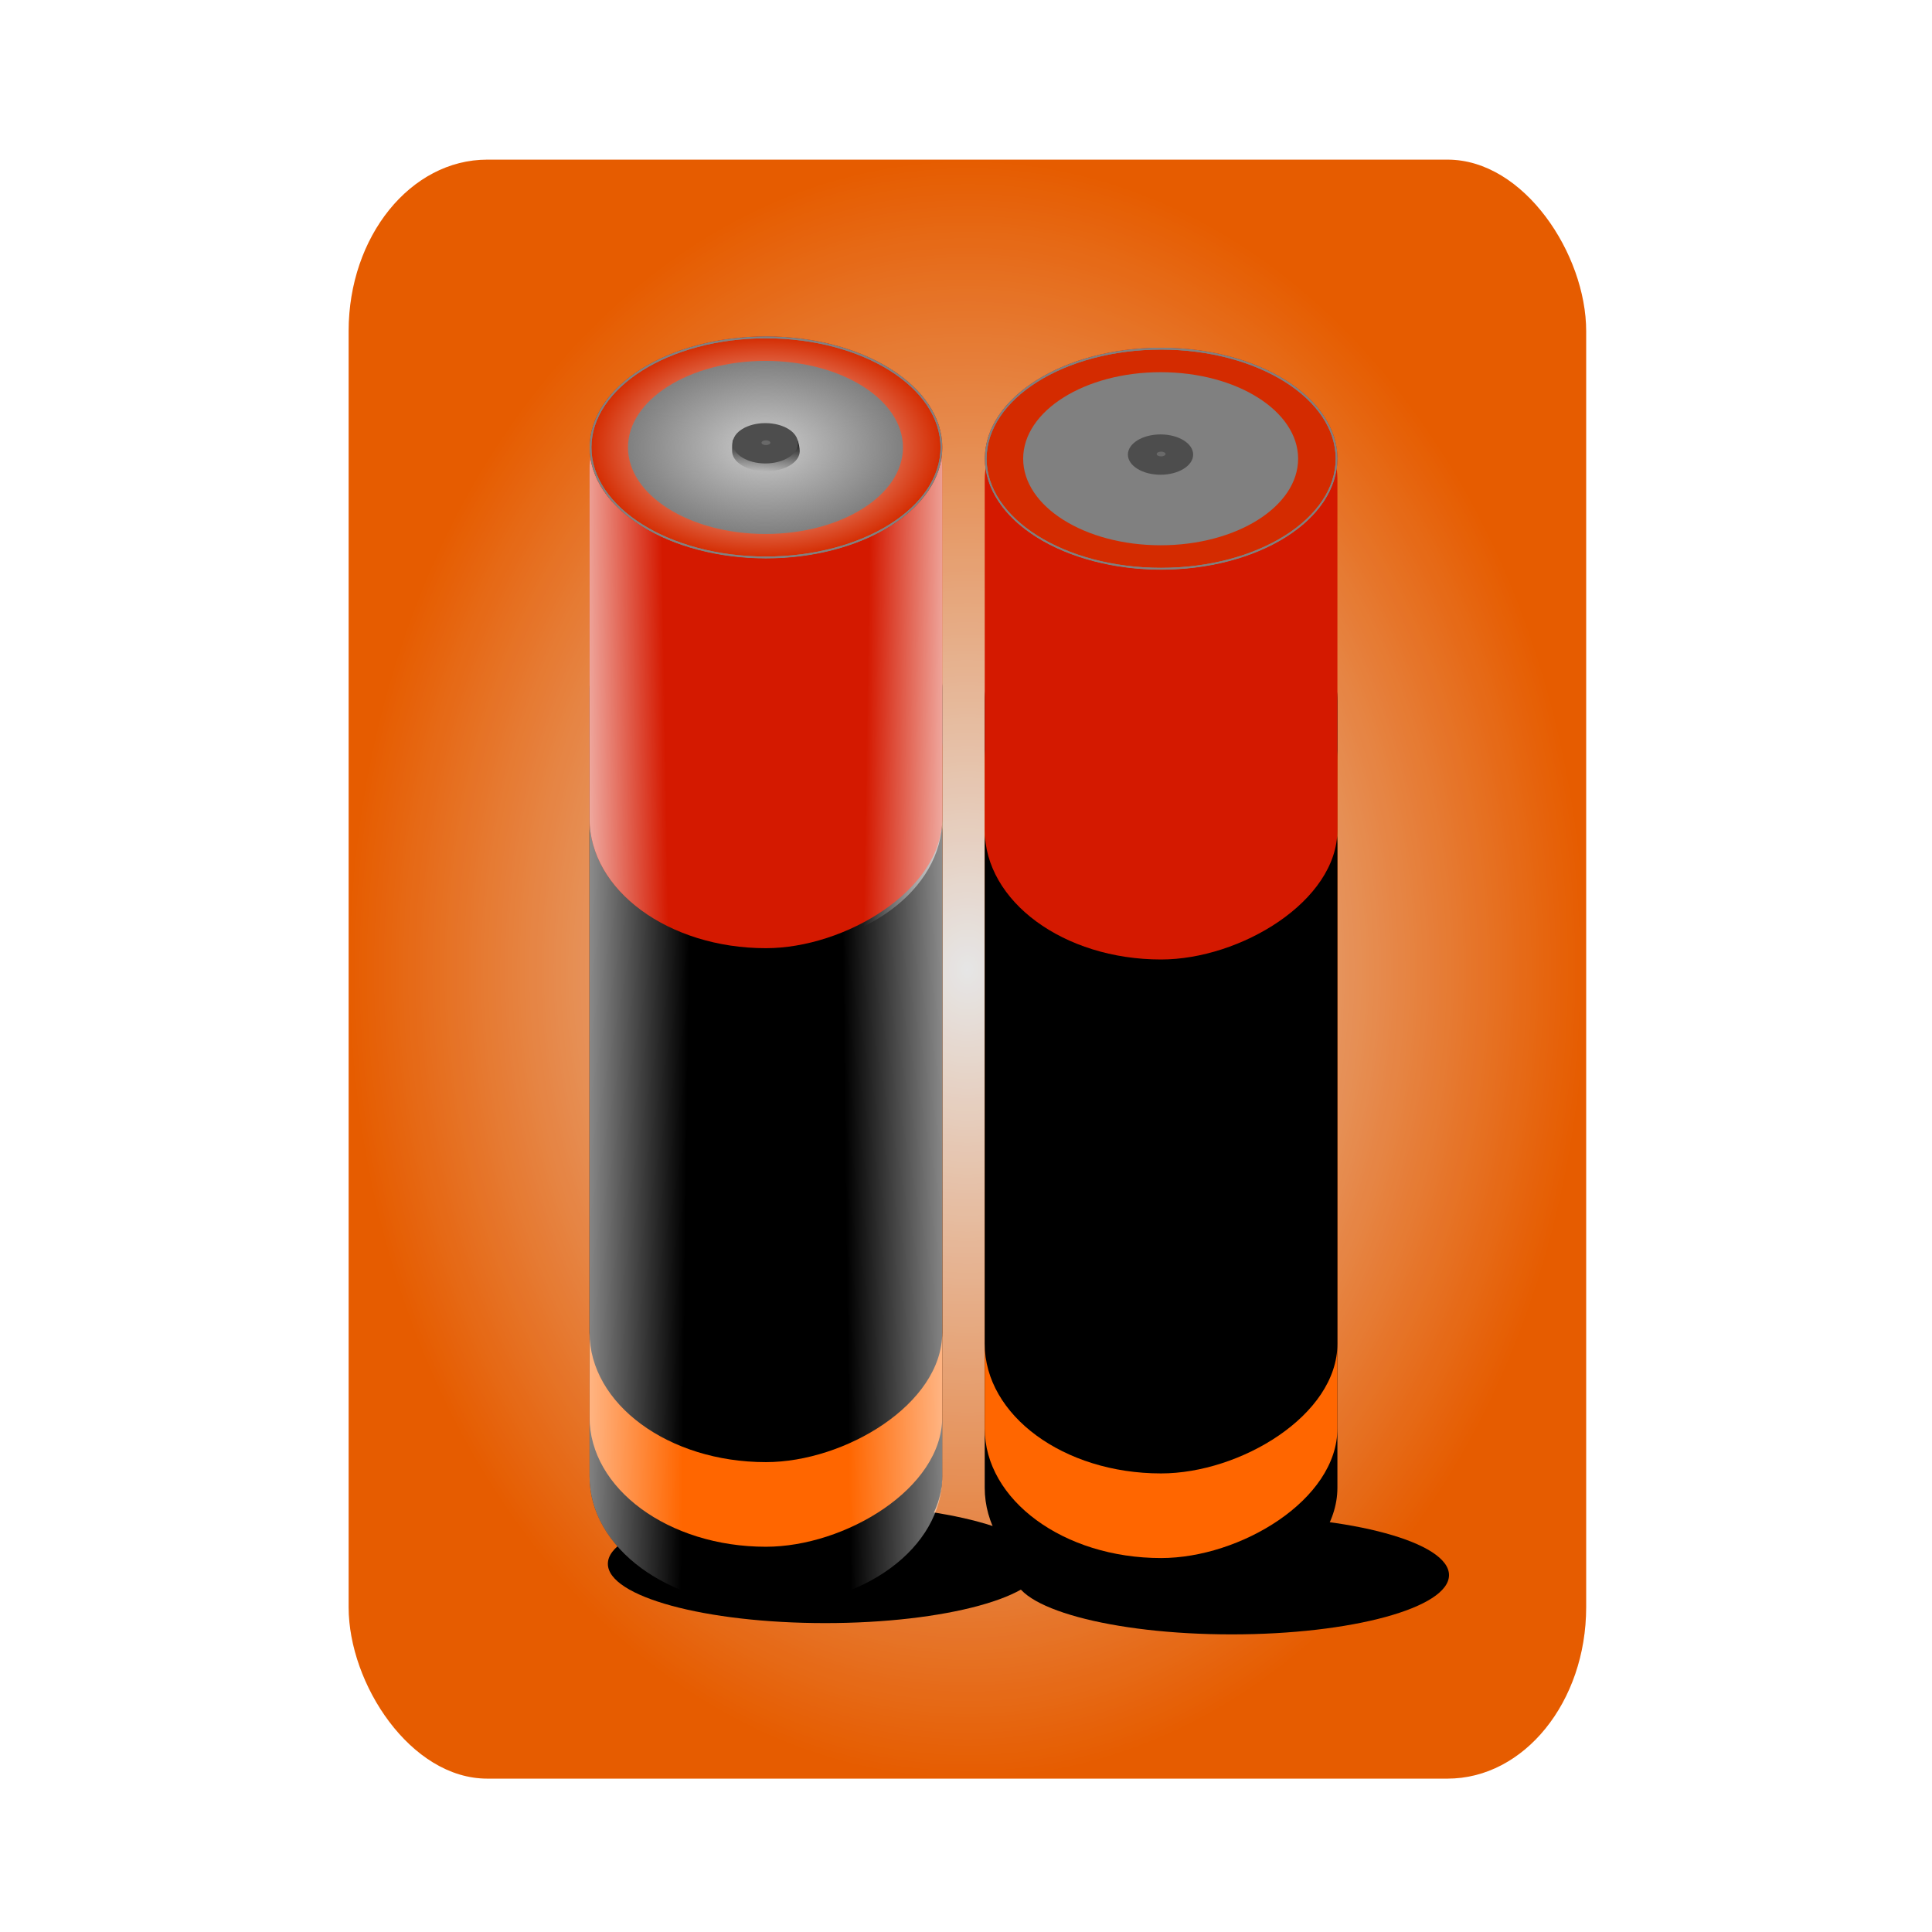 <svg:svg xmlns:dc="http://purl.org/dc/elements/1.1/" xmlns:ns1="http://sodipodi.sourceforge.net/DTD/sodipodi-0.dtd" xmlns:ns2="http://www.inkscape.org/namespaces/inkscape" xmlns:ns3="http://www.w3.org/1999/xlink" xmlns:ns5="http://creativecommons.org/ns#" xmlns:rdf="http://www.w3.org/1999/02/22-rdf-syntax-ns#" xmlns:svg="http://www.w3.org/2000/svg" height="270.873" id="svg2" version="1.1" viewBox="-49.238 -22.571 270.873 270.873" width="270.873" ns1:docname="New document 1" ns2:version="0.48.1 ">
  <ns1:namedview bordercolor="#666666" borderopacity="1.0" fit-margin-bottom="0" fit-margin-left="0" fit-margin-right="0" fit-margin-top="0" id="base" pagecolor="#ffffff" showgrid="false" ns2:current-layer="layer1" ns2:cx="365.05049" ns2:cy="-35.736961" ns2:document-units="px" ns2:pageopacity="0.0" ns2:pageshadow="2" ns2:window-height="744" ns2:window-maximized="1" ns2:window-width="1280" ns2:window-x="-4" ns2:window-y="-4" ns2:zoom="0.38669043" />
  <svg:defs id="defs4">
    <svg:linearGradient id="linearGradient5097" ns2:collect="always">
      <svg:stop id="stop5099" offset="0" style="stop-color:#cccccc" />
      <svg:stop id="stop5101" offset="1" style="stop-color:#cccccc;stop-opacity:0" />
    </svg:linearGradient>
    <svg:linearGradient id="linearGradient5087" ns2:collect="always">
      <svg:stop id="stop5089" offset="0" style="stop-color:#ffffff" />
      <svg:stop id="stop5091" offset="1" style="stop-color:#ffffff;stop-opacity:0" />
    </svg:linearGradient>
    <svg:linearGradient id="linearGradient4608" ns2:collect="always">
      <svg:stop id="stop4610" offset="0" style="stop-color:#1a1a1a" />
      <svg:stop id="stop4612" offset="1" style="stop-color:#1a1a1a;stop-opacity:0" />
    </svg:linearGradient>
    <svg:clipPath id="clipPathu">
      <svg:path d="m301.76-3847.3a289.85 492.34 0 1 1 -579.7 0 289.85 492.34 0 1 1 579.7 0z" id="path4783" style="fill:#000000" transform="matrix(1.301 0 0 .894 -296.47 -437.95)" ns1:cx="11.911551" ns1:cy="-3847.2556" ns1:rx="289.84775" ns1:ry="492.34409" ns1:type="arc" />
    </svg:clipPath>
    <svg:filter color-interpolation-filters="sRGB" height="2" id="filterq" width="2" x="-.5" y="-.5">
      <svg:feGaussianBlur id="feGaussianBlur4896" stdDeviation="5.0" />
    </svg:filter>
    <svg:filter color-interpolation-filters="sRGB" height="2.04" id="filter5333" width="1.284" x="-.142" y="-0.52" ns2:collect="always">
      <svg:feGaussianBlur id="feGaussianBlur5335" stdDeviation="64.115" ns2:collect="always" />
    </svg:filter>
    <svg:filter color-interpolation-filters="sRGB" height="2.04" id="filter5337" width="1.284" x="-.142" y="-0.52" ns2:collect="always">
      <svg:feGaussianBlur id="feGaussianBlur5339" stdDeviation="64.115" ns2:collect="always" />
    </svg:filter>
    <svg:radialGradient cx="-683.43" cy="-4013.5" gradientTransform="matrix(1 0 0 1.057 4671.3 -213.71)" gradientUnits="userSpaceOnUse" id="radialGradient5495" r="1965.7" ns2:collect="always">
      <svg:stop id="stop5347" offset="0" style="stop-color:#ffffff" />
      <svg:stop id="stop5349" offset="1" style="stop-color:#ffffff;stop-opacity:0" />
    </svg:radialGradient>
    <svg:linearGradient gradientUnits="userSpaceOnUse" id="linearGradient5497" x1="-2762.5" x2="-2766.7" y1="-4517" y2="-4056.4" ns2:collect="always" ns3:href="#linearGradient5087" />
    <svg:linearGradient gradientTransform="translate(0 7715.8)" gradientUnits="userSpaceOnUse" id="linearGradient5499" x1="-2762.5" x2="-2766.7" y1="-4517" y2="-4056.4" ns2:collect="always" ns3:href="#linearGradient5087" />
    <svg:linearGradient gradientTransform="translate(-3.97 7727.7)" gradientUnits="userSpaceOnUse" id="linearGradient5501" x1="-1008.8" x2="-1005.1" y1="-4421.7" y2="-4112" ns2:collect="always" ns3:href="#linearGradient5087" />
    <svg:linearGradient gradientTransform="translate(-3.97 -11.911)" gradientUnits="userSpaceOnUse" id="linearGradient5503" x1="-1008.8" x2="-1005.1" y1="-4421.7" y2="-4112" ns2:collect="always" ns3:href="#linearGradient5087" />
    <svg:radialGradient cx="11.912" cy="-3847.3" gradientTransform="matrix(1 0 0 1.699 0 2687.8)" gradientUnits="userSpaceOnUse" id="radialGradient5505" r="289.85" ns2:collect="always" ns3:href="#linearGradient5087" />
    <svg:radialGradient cx="11.912" cy="-3847.3" gradientTransform="matrix(1 0 0 1.699 0 2687.8)" gradientUnits="userSpaceOnUse" id="radialGradient5507" r="289.85" ns2:collect="always" ns3:href="#linearGradient5097" />
    <svg:linearGradient gradientUnits="userSpaceOnUse" id="linearGradient5509" x1="733.17" x2="668.08" y1="97.154" y2="91.729" ns2:collect="always" ns3:href="#linearGradient4608" />
  </svg:defs>
  <svg:g id="layer1" transform="translate(-18.811 -35.177)" ns2:groupmode="layer" ns2:label="Layer 1">
    <svg:g id="g5440" transform="matrix(.068 0 0 .068 83.839 95.078)">
      <svg:g id="g5355" transform="matrix(.649 0 0 .803 -2273.9 4364.6)">
        <svg:rect height="4156.9" id="rect5341" ry="440.19" style="fill:#ff6600" width="3931.5" x="2022.1" y="-6535.8" />
        <svg:rect height="4156.9" id="rect5343" ry="440.19" style="fill:url(#radialGradient5495)" width="3931.5" x="2022.1" y="-6535.8" />
        <svg:rect height="4156.9" id="rect5353" ry="440.19" style="opacity:.1;fill:#000000" width="3931.5" x="2022.1" y="-6535.8" />
      </svg:g>
      <svg:g id="g5362" transform="matrix(.826 0 0 .826 971.58 4081.2)">
        <svg:path d="m-817.29-2195.7c0 81.715-242.89 147.96-542.51 147.96s-542.51-66.243-542.51-147.96c0-81.715 242.89-147.96 542.51-147.96s542.51 66.243 542.51 147.96z" id="path5313" style="filter:url(#filter5337);fill:#000000" transform="translate(209 -310.01)" ns1:cx="-1359.8079" ns1:cy="-2195.6763" ns1:rx="542.51404" ns1:ry="147.95837" ns1:type="arc" />
        <svg:g id="g5215" transform="matrix(0 -.735 1 0 2565.8 -5498.9)">
          <svg:g id="g4759" transform="translate(0 -6.713)">
            <svg:rect height="880.37" id="rect4647" ry="440.19" style="fill:#000000" width="3553.3" x="-4215.7" y="-4298.1" />
            <svg:rect height="880.37" id="rect4701" ry="440.19" style="fill:#ff6600" width="3150.9" x="-4014.4" y="-4298.1" />
            <svg:rect height="880.37" id="rect4703" ry="440.19" style="fill:#000000" width="2575.9" x="-3727" y="-4298.1" />
            <svg:rect height="880.37" id="rect4715" ry="440.19" style="fill:url(#linearGradient5497)" width="3553.3" x="-4215.7" y="-4298.1" />
            <svg:rect height="880.37" id="rect4735" ry="440.19" style="fill:url(#linearGradient5499)" transform="scale(1,-1)" width="3553.3" x="-4215.7" y="3417.7" />
          </svg:g>
          <svg:g id="g4766" transform="translate(0 5.199)">
            <svg:rect height="880.37" id="rect4651" ry="440.19" style="fill:#d41900" width="2068.3" x="-1981.6" y="-4310" />
            <svg:rect height="880.37" id="rect4739" ry="440.19" style="fill:url(#linearGradient5501)" transform="scale(1,-1)" width="2068.3" x="-1981.6" y="3429.6" />
            <svg:rect height="880.37" id="rect4725" ry="440.19" style="fill:url(#linearGradient5503)" width="2068.3" x="-1981.6" y="-4310" />
          </svg:g>
          <svg:path d="m301.76-3847.3c0 271.91-129.77 492.34-289.85 492.34s-289.85-220.43-289.85-492.34 129.77-492.34 289.85-492.34 289.85 220.43 289.85 492.34z" id="path4779" style="fill:#d42b00" transform="matrix(1.301 0 0 .894 -296.47 -424.96)" ns1:cx="11.911551" ns1:cy="-3847.2556" ns1:rx="289.84775" ns1:ry="492.34409" ns1:type="arc" />
          <svg:g clip-path="url(#clipPathu)" id="g4938" style="stroke:#808080" transform="translate(0 12.987)">
            <svg:g id="g4940" style="stroke:#808080">
              <svg:path d="m301.76-3847.3c0 271.91-129.77 492.34-289.85 492.34s-289.85-220.43-289.85-492.34 129.77-492.34 289.85-492.34 289.85 220.43 289.85 492.34z" id="path4942" style="filter:url(#filterq);stroke:#808080;stroke-width:10;fill:none" transform="matrix(1.301 0 0 .894 -296.47 -437.95)" ns1:cx="11.911551" ns1:cy="-3847.2556" ns1:rx="289.84775" ns1:ry="492.34409" ns1:type="arc" />
              <svg:path d="m301.76-3847.3c0 271.91-129.77 492.34-289.85 492.34s-289.85-220.43-289.85-492.34 129.77-492.34 289.85-492.34 289.85 220.43 289.85 492.34z" id="path4944" style="filter:url(#filterq);stroke:#808080;stroke-width:10;fill:none" transform="matrix(1.301 0 0 .894 -296.47 -437.95)" ns1:cx="11.911551" ns1:cy="-3847.2556" ns1:rx="289.84775" ns1:ry="492.34409" ns1:type="arc" />
            </svg:g>
          </svg:g>
          <svg:path d="m301.76-3847.3c0 271.91-129.77 492.34-289.85 492.34s-289.85-220.43-289.85-492.34 129.77-492.34 289.85-492.34 289.85 220.43 289.85 492.34z" id="path5085" style="fill:url(#radialGradient5505)" transform="matrix(1.301 0 0 .894 -296.47 -424.96)" ns1:cx="11.911551" ns1:cy="-3847.2556" ns1:rx="289.84775" ns1:ry="492.34409" ns1:type="arc" />
          <svg:path d="m301.76-3847.3c0 271.91-129.77 492.34-289.85 492.34s-289.85-220.43-289.85-492.34 129.77-492.34 289.85-492.34 289.85 220.43 289.85 492.34z" id="path4781" style="fill:#808080" transform="matrix(1.014 0 0 .697 -293.05 -1184.1)" ns1:cx="11.911551" ns1:cy="-3847.2556" ns1:rx="289.84775" ns1:ry="492.34409" ns1:type="arc" />
          <svg:path d="m301.76-3847.3c0 271.91-129.77 492.34-289.85 492.34s-289.85-220.43-289.85-492.34 129.77-492.34 289.85-492.34 289.85 220.43 289.85 492.34z" id="path5095" style="fill:url(#radialGradient5507)" transform="matrix(1.014 0 0 .697 -293.05 -1184.1)" ns1:cx="11.911551" ns1:cy="-3847.2556" ns1:rx="289.84775" ns1:ry="492.34409" ns1:type="arc" />
          <svg:g id="g4691" transform="matrix(1.618 0 0 1.633 -1443.3 -4029.1)">
            <svg:path d="m710.51 49.123c-23.432 0-42.438 23.132-42.438 51.656 0 28.525 19.006 51.656 42.438 51.656 5.8 0 19.446-1.435 24.481-4-15.309-7.797-34.231-26.192-34.231-47.656s19.827-41.668 35.135-49.465c-5.036-2.565-19.585-2.192-25.385-2.192z" id="path4693" style="fill:url(#linearGradient5509)" ns1:nodetypes="ssscscs" ns2:connector-curvature="0" />
            <svg:path d="m-1270.1 92.335c0 154.78-125.48 280.26-280.26 280.26s-280.26-125.48-280.26-280.26 125.48-280.26 280.26-280.26 280.26 125.48 280.26 280.26z" id="path4695" style="fill:#4d4d4d" transform="matrix(.151 0 0 .178 961.18 83.455)" ns1:cx="-1550.3546" ns1:cy="92.334923" ns1:rx="280.25641" ns1:ry="280.25641" ns1:type="arc" />
            <svg:path d="m992.73 168.58c0 3.745-2.226 6.781-4.973 6.781-2.746 0-4.973-3.036-4.973-6.781s2.226-6.781 4.973-6.781c2.746 0 4.973 3.036 4.973 6.781z" id="path4697" style="opacity:.16;fill:#ffffff" transform="translate(-259.49 -67.81)" ns1:cx="987.76208" ns1:cy="168.57504" ns1:rx="4.9727154" ns1:ry="6.7809753" ns1:type="arc" />
          </svg:g>
        </svg:g>
        <svg:path d="m-817.29-2195.7c0 81.715-242.89 147.96-542.51 147.96s-542.51-66.243-542.51-147.96c0-81.715 242.89-147.96 542.51-147.96s542.51 66.243 542.51 147.96z" id="path5315" style="filter:url(#filter5333);fill:#000000" transform="translate(1223.6 -281.83)" ns1:cx="-1359.8079" ns1:cy="-2195.6763" ns1:rx="542.51404" ns1:ry="147.95837" ns1:type="arc" />
        <svg:g id="g5253" transform="matrix(0 -.735 1 0 3552.2 -5470.7)">
          <svg:g id="g5255" transform="translate(0 -6.713)">
            <svg:rect height="880.37" id="rect5257" ry="440.19" style="fill:#000000" width="3553.3" x="-4215.7" y="-4298.1" />
            <svg:rect height="880.37" id="rect5259" ry="440.19" style="fill:#ff6600" width="3150.9" x="-4014.4" y="-4298.1" />
            <svg:rect height="880.37" id="rect5261" ry="440.19" style="fill:#000000" width="2575.9" x="-3727" y="-4298.1" />
            <svg:rect height="880.37" id="rect5263" ry="440.19" style="fill:url(#linearGradient5497)" width="3553.3" x="-4215.7" y="-4298.1" />
            <svg:rect height="880.37" id="rect5265" ry="440.19" style="fill:url(#linearGradient5499)" transform="scale(1,-1)" width="3553.3" x="-4215.7" y="3417.7" />
          </svg:g>
          <svg:g id="g5267" transform="translate(0 5.199)">
            <svg:rect height="880.37" id="rect5269" ry="440.19" style="fill:#d41900" width="2068.3" x="-1981.6" y="-4310" />
            <svg:rect height="880.37" id="rect5271" ry="440.19" style="fill:url(#linearGradient5501)" transform="scale(1,-1)" width="2068.3" x="-1981.6" y="3429.6" />
            <svg:rect height="880.37" id="rect5273" ry="440.19" style="fill:url(#linearGradient5503)" width="2068.3" x="-1981.6" y="-4310" />
          </svg:g>
          <svg:path d="m301.76-3847.3c0 271.91-129.77 492.34-289.85 492.34s-289.85-220.43-289.85-492.34 129.77-492.34 289.85-492.34 289.85 220.43 289.85 492.34z" id="path5275" style="fill:#d42b00" transform="matrix(1.301 0 0 .894 -296.47 -424.96)" ns1:cx="11.911551" ns1:cy="-3847.2556" ns1:rx="289.84775" ns1:ry="492.34409" ns1:type="arc" />
          <svg:g clip-path="url(#clipPathu)" id="g5277" style="stroke:#808080" transform="translate(0 12.987)">
            <svg:g id="g5279" style="stroke:#808080">
              <svg:path d="m301.76-3847.3c0 271.91-129.77 492.34-289.85 492.34s-289.85-220.43-289.85-492.34 129.77-492.34 289.85-492.34 289.85 220.43 289.85 492.34z" id="path5281" style="filter:url(#filterq);stroke:#808080;stroke-width:10;fill:none" transform="matrix(1.301 0 0 .894 -296.47 -437.95)" ns1:cx="11.911551" ns1:cy="-3847.2556" ns1:rx="289.84775" ns1:ry="492.34409" ns1:type="arc" />
              <svg:path d="m301.76-3847.3c0 271.91-129.77 492.34-289.85 492.34s-289.85-220.43-289.85-492.34 129.77-492.34 289.85-492.34 289.85 220.43 289.85 492.34z" id="path5283" style="filter:url(#filterq);stroke:#808080;stroke-width:10;fill:none" transform="matrix(1.301 0 0 .894 -296.47 -437.95)" ns1:cx="11.911551" ns1:cy="-3847.2556" ns1:rx="289.84775" ns1:ry="492.34409" ns1:type="arc" />
            </svg:g>
          </svg:g>
          <svg:path d="m301.76-3847.3c0 271.91-129.77 492.34-289.85 492.34s-289.85-220.43-289.85-492.34 129.77-492.34 289.85-492.34 289.85 220.43 289.85 492.34z" id="path5285" style="fill:url(#radialGradient5505)" transform="matrix(1.301 0 0 .894 -296.47 -424.96)" ns1:cx="11.911551" ns1:cy="-3847.2556" ns1:rx="289.84775" ns1:ry="492.34409" ns1:type="arc" />
          <svg:path d="m301.76-3847.3c0 271.91-129.77 492.34-289.85 492.34s-289.85-220.43-289.85-492.34 129.77-492.34 289.85-492.34 289.85 220.43 289.85 492.34z" id="path5287" style="fill:#808080" transform="matrix(1.014 0 0 .697 -293.05 -1184.1)" ns1:cx="11.911551" ns1:cy="-3847.2556" ns1:rx="289.84775" ns1:ry="492.34409" ns1:type="arc" />
          <svg:path d="m301.76-3847.3c0 271.91-129.77 492.34-289.85 492.34s-289.85-220.43-289.85-492.34 129.77-492.34 289.85-492.34 289.85 220.43 289.85 492.34z" id="path5289" style="fill:url(#radialGradient5507)" transform="matrix(1.014 0 0 .697 -293.05 -1184.1)" ns1:cx="11.911551" ns1:cy="-3847.2556" ns1:rx="289.84775" ns1:ry="492.34409" ns1:type="arc" />
          <svg:g id="g5291" transform="matrix(1.618 0 0 1.633 -1443.3 -4029.1)">
            <svg:path d="m710.51 49.123c-23.432 0-42.438 23.132-42.438 51.656 0 28.525 19.006 51.656 42.438 51.656 5.8 0 19.446-1.435 24.481-4-15.309-7.797-34.231-26.192-34.231-47.656s19.827-41.668 35.135-49.465c-5.036-2.565-19.585-2.192-25.385-2.192z" id="path5293" style="fill:url(#linearGradient5509)" ns1:nodetypes="ssscscs" ns2:connector-curvature="0" />
            <svg:path d="m-1270.1 92.335c0 154.78-125.48 280.26-280.26 280.26s-280.26-125.48-280.26-280.26 125.48-280.26 280.26-280.26 280.26 125.48 280.26 280.26z" id="path5295" style="fill:#4d4d4d" transform="matrix(.151 0 0 .178 961.18 83.455)" ns1:cx="-1550.3546" ns1:cy="92.334923" ns1:rx="280.25641" ns1:ry="280.25641" ns1:type="arc" />
            <svg:path d="m992.73 168.58c0 3.745-2.226 6.781-4.973 6.781-2.746 0-4.973-3.036-4.973-6.781s2.226-6.781 4.973-6.781c2.746 0 4.973 3.036 4.973 6.781z" id="path5297" style="opacity:.16;fill:#ffffff" transform="translate(-259.49 -67.81)" ns1:cx="987.76208" ns1:cy="168.57504" ns1:rx="4.9727154" ns1:ry="6.7809753" ns1:type="arc" />
          </svg:g>
        </svg:g>
      </svg:g>
    </svg:g>
  </svg:g>
</svg:svg>